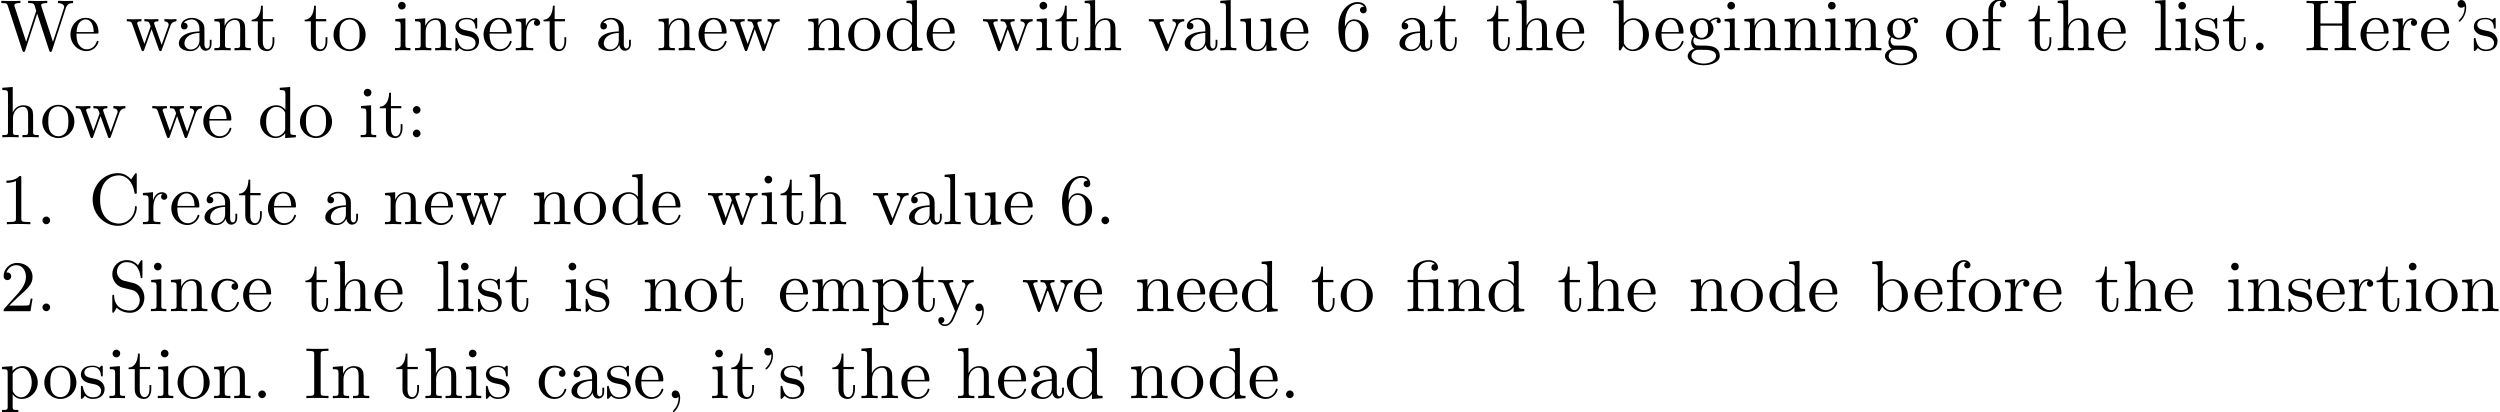 <?xml version='1.0' encoding='UTF-8'?>
<!-- This file was generated by dvisvgm 3.1.1 -->
<svg version='1.1' xmlns='http://www.w3.org/2000/svg' xmlns:xlink='http://www.w3.org/1999/xlink' width='343.711pt' height='56.676pt' viewBox='0 -66.694 343.711 56.676'>
<defs>
<path id='g0-12' d='M3.288-3.985C3.746-3.985 3.816-3.856 3.816-3.447V-.757C3.816-.309 3.706-.309 3.039-.309V0C3.367-.01 3.895-.03 4.144-.03S4.882-.01 5.25 0V-.309C4.583-.309 4.473-.309 4.473-.757V-4.413L3.218-4.324C3.059-4.314 3.049-4.304 3.039-4.304C3.019-4.294 2.999-4.294 2.859-4.294H1.684V-5.42C1.684-6.406 2.54-6.804 3.158-6.804C3.457-6.804 3.816-6.705 4.015-6.476C3.606-6.456 3.547-6.177 3.547-6.017C3.547-5.689 3.806-5.559 3.995-5.559C4.224-5.559 4.453-5.719 4.453-6.017C4.453-6.605 3.905-7.024 3.168-7.024C2.242-7.024 1.056-6.516 1.056-5.43V-4.294H.269V-3.985H1.056V-.757C1.056-.309 .946-.309 .279-.309V0C.608-.01 1.136-.03 1.385-.03S2.122-.01 2.491 0V-.309C1.823-.309 1.714-.309 1.714-.757V-3.985H3.288Z'/>
<path id='g0-39' d='M2.052-5.868C2.052-6.466 1.813-6.914 1.385-6.914C1.036-6.914 .857-6.645 .857-6.386S1.026-5.858 1.385-5.858C1.584-5.858 1.724-5.958 1.783-6.017C1.793-6.037 1.803-6.047 1.813-6.047C1.833-6.047 1.833-5.908 1.833-5.868C1.833-5.549 1.763-4.832 1.136-4.214C1.016-4.095 1.016-4.075 1.016-4.045C1.016-3.975 1.066-3.935 1.116-3.935C1.225-3.935 2.052-4.692 2.052-5.868Z'/>
<path id='g0-44' d='M2.022-.01C2.022-.648 1.783-1.056 1.385-1.056C1.036-1.056 .857-.787 .857-.528S1.026 0 1.385 0C1.544 0 1.664-.06 1.763-.139L1.783-.159C1.793-.159 1.803-.149 1.803-.01C1.803 .628 1.524 1.235 1.086 1.704C1.026 1.763 1.016 1.773 1.016 1.813C1.016 1.883 1.066 1.923 1.116 1.923C1.235 1.923 2.022 1.136 2.022-.01Z'/>
<path id='g0-46' d='M1.913-.528C1.913-.817 1.674-1.056 1.385-1.056S.857-.817 .857-.528S1.096 0 1.385 0S1.913-.239 1.913-.528Z'/>
<path id='g0-49' d='M2.929-6.376C2.929-6.615 2.929-6.635 2.7-6.635C2.082-5.998 1.205-5.998 .887-5.998V-5.689C1.086-5.689 1.674-5.689 2.192-5.948V-.787C2.192-.428 2.162-.309 1.265-.309H.946V0C1.295-.03 2.162-.03 2.56-.03S3.826-.03 4.174 0V-.309H3.856C2.959-.309 2.929-.418 2.929-.787V-6.376Z'/>
<path id='g0-50' d='M1.265-.767L2.321-1.793C3.875-3.168 4.473-3.706 4.473-4.702C4.473-5.838 3.577-6.635 2.361-6.635C1.235-6.635 .498-5.719 .498-4.832C.498-4.274 .996-4.274 1.026-4.274C1.196-4.274 1.544-4.394 1.544-4.802C1.544-5.061 1.365-5.32 1.016-5.32C.936-5.32 .917-5.32 .887-5.31C1.116-5.958 1.654-6.326 2.232-6.326C3.138-6.326 3.567-5.519 3.567-4.702C3.567-3.905 3.068-3.118 2.521-2.501L.608-.369C.498-.259 .498-.239 .498 0H4.194L4.473-1.733H4.224C4.174-1.435 4.105-.996 4.005-.847C3.935-.767 3.278-.767 3.059-.767H1.265Z'/>
<path id='g0-54' d='M1.315-3.268V-3.507C1.315-6.027 2.55-6.386 3.059-6.386C3.298-6.386 3.716-6.326 3.935-5.988C3.786-5.988 3.387-5.988 3.387-5.539C3.387-5.23 3.626-5.081 3.846-5.081C4.005-5.081 4.304-5.171 4.304-5.559C4.304-6.157 3.866-6.635 3.039-6.635C1.763-6.635 .418-5.35 .418-3.148C.418-.488 1.574 .219 2.501 .219C3.606 .219 4.553-.717 4.553-2.032C4.553-3.298 3.666-4.254 2.56-4.254C1.883-4.254 1.514-3.746 1.315-3.268ZM2.501-.06C1.873-.06 1.574-.658 1.514-.807C1.335-1.275 1.335-2.072 1.335-2.252C1.335-3.029 1.654-4.025 2.55-4.025C2.71-4.025 3.168-4.025 3.477-3.407C3.656-3.039 3.656-2.531 3.656-2.042C3.656-1.564 3.656-1.066 3.487-.707C3.188-.11 2.73-.06 2.501-.06Z'/>
<path id='g0-58' d='M1.913-3.766C1.913-4.055 1.674-4.294 1.385-4.294S.857-4.055 .857-3.766S1.096-3.238 1.385-3.238S1.913-3.477 1.913-3.766ZM1.913-.528C1.913-.817 1.674-1.056 1.385-1.056S.857-.817 .857-.528S1.096 0 1.385 0S1.913-.239 1.913-.528Z'/>
<path id='g0-67' d='M.558-3.407C.558-1.345 2.172 .219 4.025 .219C5.649 .219 6.625-1.166 6.625-2.321C6.625-2.421 6.625-2.491 6.496-2.491C6.386-2.491 6.386-2.431 6.376-2.331C6.296-.907 5.23-.09 4.144-.09C3.537-.09 1.584-.428 1.584-3.397C1.584-6.376 3.527-6.715 4.134-6.715C5.22-6.715 6.107-5.808 6.306-4.354C6.326-4.214 6.326-4.184 6.466-4.184C6.625-4.184 6.625-4.214 6.625-4.423V-6.785C6.625-6.954 6.625-7.024 6.516-7.024C6.476-7.024 6.436-7.024 6.356-6.904L5.858-6.167C5.489-6.526 4.981-7.024 4.025-7.024C2.162-7.024 .558-5.44 .558-3.407Z'/>
<path id='g0-72' d='M6.107-6.027C6.107-6.386 6.127-6.496 6.894-6.496H7.133V-6.804C6.785-6.775 6.047-6.775 5.669-6.775S4.543-6.775 4.194-6.804V-6.496H4.433C5.2-6.496 5.22-6.386 5.22-6.027V-3.696H2.242V-6.027C2.242-6.386 2.262-6.496 3.029-6.496H3.268V-6.804C2.919-6.775 2.182-6.775 1.803-6.775S.677-6.775 .329-6.804V-6.496H.568C1.335-6.496 1.355-6.386 1.355-6.027V-.777C1.355-.418 1.335-.309 .568-.309H.329V0C.677-.03 1.415-.03 1.793-.03S2.919-.03 3.268 0V-.309H3.029C2.262-.309 2.242-.418 2.242-.777V-3.387H5.22V-.777C5.22-.418 5.2-.309 4.433-.309H4.194V0C4.543-.03 5.28-.03 5.659-.03S6.785-.03 7.133 0V-.309H6.894C6.127-.309 6.107-.418 6.107-.777V-6.027Z'/>
<path id='g0-73' d='M2.242-6.027C2.242-6.386 2.271-6.496 3.059-6.496H3.318V-6.804C2.969-6.775 2.182-6.775 1.803-6.775C1.415-6.775 .628-6.775 .279-6.804V-6.496H.538C1.325-6.496 1.355-6.386 1.355-6.027V-.777C1.355-.418 1.325-.309 .538-.309H.279V0C.628-.03 1.415-.03 1.793-.03C2.182-.03 2.969-.03 3.318 0V-.309H3.059C2.271-.309 2.242-.418 2.242-.777V-6.027Z'/>
<path id='g0-83' d='M3.477-3.866L2.202-4.174C1.584-4.324 1.196-4.862 1.196-5.44C1.196-6.137 1.733-6.745 2.511-6.745C4.174-6.745 4.394-5.111 4.453-4.663C4.463-4.603 4.463-4.543 4.573-4.543C4.702-4.543 4.702-4.593 4.702-4.782V-6.785C4.702-6.954 4.702-7.024 4.593-7.024C4.523-7.024 4.513-7.014 4.443-6.894L4.095-6.326C3.796-6.615 3.387-7.024 2.501-7.024C1.395-7.024 .558-6.147 .558-5.091C.558-4.264 1.086-3.537 1.863-3.268C1.973-3.228 2.481-3.108 3.178-2.939C3.447-2.869 3.746-2.8 4.025-2.431C4.234-2.172 4.334-1.843 4.334-1.514C4.334-.807 3.836-.09 2.999-.09C2.71-.09 1.953-.139 1.425-.628C.847-1.166 .817-1.803 .807-2.162C.797-2.262 .717-2.262 .687-2.262C.558-2.262 .558-2.192 .558-2.012V-.02C.558 .149 .558 .219 .667 .219C.737 .219 .747 .199 .817 .09C.817 .08 .847 .05 1.176-.478C1.484-.139 2.122 .219 3.009 .219C4.174 .219 4.971-.757 4.971-1.853C4.971-2.849 4.314-3.666 3.477-3.866Z'/>
<path id='g0-87' d='M9.056-5.828C9.235-6.396 9.664-6.496 10.052-6.496V-6.804C9.753-6.785 9.445-6.775 9.146-6.775C8.857-6.775 8.219-6.795 7.96-6.804V-6.496C8.628-6.486 8.827-6.157 8.827-5.968C8.827-5.908 8.797-5.828 8.777-5.768L7.283-1.166L5.689-6.047C5.679-6.087 5.659-6.147 5.659-6.197C5.659-6.496 6.237-6.496 6.496-6.496V-6.804C6.137-6.775 5.46-6.775 5.081-6.775S4.274-6.795 3.866-6.804V-6.496C4.433-6.496 4.643-6.496 4.762-6.137L4.981-5.44L3.597-1.166L1.993-6.067C1.983-6.097 1.973-6.167 1.973-6.197C1.973-6.496 2.55-6.496 2.809-6.496V-6.804C2.451-6.775 1.773-6.775 1.395-6.775S.588-6.795 .179-6.804V-6.496C.927-6.496 .966-6.446 1.086-6.077L3.078 .03C3.108 .12 3.138 .219 3.268 .219C3.407 .219 3.427 .149 3.467 .02L5.111-5.041L6.765 .03C6.795 .12 6.824 .219 6.954 .219C7.093 .219 7.113 .149 7.153 .02L9.056-5.828Z'/>
<path id='g0-97' d='M3.318-.757C3.357-.359 3.626 .06 4.095 .06C4.304 .06 4.912-.08 4.912-.887V-1.445H4.663V-.887C4.663-.309 4.413-.249 4.304-.249C3.975-.249 3.935-.697 3.935-.747V-2.74C3.935-3.158 3.935-3.547 3.577-3.915C3.188-4.304 2.69-4.463 2.212-4.463C1.395-4.463 .707-3.995 .707-3.337C.707-3.039 .907-2.869 1.166-2.869C1.445-2.869 1.624-3.068 1.624-3.328C1.624-3.447 1.574-3.776 1.116-3.786C1.385-4.134 1.873-4.244 2.192-4.244C2.68-4.244 3.248-3.856 3.248-2.969V-2.6C2.74-2.57 2.042-2.54 1.415-2.242C.667-1.903 .418-1.385 .418-.946C.418-.139 1.385 .11 2.012 .11C2.67 .11 3.128-.289 3.318-.757ZM3.248-2.391V-1.395C3.248-.448 2.531-.11 2.082-.11C1.594-.11 1.186-.458 1.186-.956C1.186-1.504 1.604-2.331 3.248-2.391Z'/>
<path id='g0-98' d='M1.714-3.756V-6.914L.279-6.804V-6.496C.976-6.496 1.056-6.426 1.056-5.938V0H1.305C1.315-.01 1.395-.149 1.664-.618C1.813-.389 2.232 .11 2.969 .11C4.154 .11 5.191-.867 5.191-2.152C5.191-3.417 4.214-4.403 3.078-4.403C2.301-4.403 1.873-3.935 1.714-3.756ZM1.743-1.136V-3.188C1.743-3.377 1.743-3.387 1.853-3.547C2.242-4.105 2.79-4.184 3.029-4.184C3.477-4.184 3.836-3.925 4.075-3.547C4.334-3.138 4.364-2.57 4.364-2.162C4.364-1.793 4.344-1.196 4.055-.747C3.846-.438 3.467-.11 2.929-.11C2.481-.11 2.122-.349 1.883-.717C1.743-.927 1.743-.956 1.743-1.136Z'/>
<path id='g0-99' d='M1.166-2.172C1.166-3.796 1.983-4.214 2.511-4.214C2.6-4.214 3.228-4.204 3.577-3.846C3.168-3.816 3.108-3.517 3.108-3.387C3.108-3.128 3.288-2.929 3.567-2.929C3.826-2.929 4.025-3.098 4.025-3.397C4.025-4.075 3.268-4.463 2.501-4.463C1.255-4.463 .339-3.387 .339-2.152C.339-.877 1.325 .11 2.481 .11C3.816 .11 4.134-1.086 4.134-1.186S4.035-1.285 4.005-1.285C3.915-1.285 3.895-1.245 3.875-1.186C3.587-.259 2.939-.139 2.57-.139C2.042-.139 1.166-.568 1.166-2.172Z'/>
<path id='g0-100' d='M3.786-.548V.11L5.25 0V-.309C4.553-.309 4.473-.379 4.473-.867V-6.914L3.039-6.804V-6.496C3.736-6.496 3.816-6.426 3.816-5.938V-3.786C3.527-4.144 3.098-4.403 2.56-4.403C1.385-4.403 .339-3.427 .339-2.142C.339-.877 1.315 .11 2.451 .11C3.088 .11 3.537-.229 3.786-.548ZM3.786-3.218V-1.176C3.786-.996 3.786-.976 3.676-.807C3.377-.329 2.929-.11 2.501-.11C2.052-.11 1.694-.369 1.455-.747C1.196-1.156 1.166-1.724 1.166-2.132C1.166-2.501 1.186-3.098 1.474-3.547C1.684-3.856 2.062-4.184 2.6-4.184C2.949-4.184 3.367-4.035 3.676-3.587C3.786-3.417 3.786-3.397 3.786-3.218Z'/>
<path id='g0-101' d='M1.116-2.511C1.176-3.995 2.012-4.244 2.351-4.244C3.377-4.244 3.477-2.899 3.477-2.511H1.116ZM1.106-2.301H3.885C4.105-2.301 4.134-2.301 4.134-2.511C4.134-3.497 3.597-4.463 2.351-4.463C1.196-4.463 .279-3.437 .279-2.192C.279-.857 1.325 .11 2.471 .11C3.686 .11 4.134-.996 4.134-1.186C4.134-1.285 4.055-1.305 4.005-1.305C3.915-1.305 3.895-1.245 3.875-1.166C3.527-.139 2.63-.139 2.531-.139C2.032-.139 1.634-.438 1.405-.807C1.106-1.285 1.106-1.943 1.106-2.301Z'/>
<path id='g0-102' d='M1.743-4.294V-5.45C1.743-6.326 2.222-6.804 2.66-6.804C2.69-6.804 2.839-6.804 2.989-6.735C2.869-6.695 2.69-6.565 2.69-6.316C2.69-6.087 2.849-5.888 3.118-5.888C3.407-5.888 3.557-6.087 3.557-6.326C3.557-6.695 3.188-7.024 2.66-7.024C1.963-7.024 1.116-6.496 1.116-5.44V-4.294H.329V-3.985H1.116V-.757C1.116-.309 1.006-.309 .339-.309V0C.727-.01 1.196-.03 1.474-.03C1.873-.03 2.341-.03 2.74 0V-.309H2.531C1.793-.309 1.773-.418 1.773-.777V-3.985H2.909V-4.294H1.743Z'/>
<path id='g0-103' d='M2.212-1.714C1.345-1.714 1.345-2.71 1.345-2.939C1.345-3.208 1.355-3.527 1.504-3.776C1.584-3.895 1.813-4.174 2.212-4.174C3.078-4.174 3.078-3.178 3.078-2.949C3.078-2.68 3.068-2.361 2.919-2.112C2.839-1.993 2.61-1.714 2.212-1.714ZM1.056-1.325C1.056-1.365 1.056-1.594 1.225-1.793C1.614-1.514 2.022-1.484 2.212-1.484C3.138-1.484 3.826-2.172 3.826-2.939C3.826-3.308 3.666-3.676 3.417-3.905C3.776-4.244 4.134-4.294 4.314-4.294C4.334-4.294 4.384-4.294 4.413-4.284C4.304-4.244 4.254-4.134 4.254-4.015C4.254-3.846 4.384-3.726 4.543-3.726C4.643-3.726 4.832-3.796 4.832-4.025C4.832-4.194 4.712-4.513 4.324-4.513C4.125-4.513 3.686-4.453 3.268-4.045C2.849-4.374 2.431-4.403 2.212-4.403C1.285-4.403 .598-3.716 .598-2.949C.598-2.511 .817-2.132 1.066-1.923C.936-1.773 .757-1.445 .757-1.096C.757-.787 .887-.408 1.196-.209C.598-.04 .279 .389 .279 .787C.279 1.504 1.265 2.052 2.481 2.052C3.656 2.052 4.692 1.544 4.692 .767C4.692 .418 4.553-.09 4.045-.369C3.517-.648 2.939-.648 2.331-.648C2.082-.648 1.654-.648 1.584-.658C1.265-.697 1.056-1.006 1.056-1.325ZM2.491 1.823C1.484 1.823 .797 1.315 .797 .787C.797 .329 1.176-.04 1.614-.07H2.202C3.059-.07 4.174-.07 4.174 .787C4.174 1.325 3.467 1.823 2.491 1.823Z'/>
<path id='g0-104' d='M1.096-.757C1.096-.309 .986-.309 .319-.309V0C.667-.01 1.176-.03 1.445-.03C1.704-.03 2.222-.01 2.56 0V-.309C1.893-.309 1.783-.309 1.783-.757V-2.59C1.783-3.626 2.491-4.184 3.128-4.184C3.756-4.184 3.866-3.646 3.866-3.078V-.757C3.866-.309 3.756-.309 3.088-.309V0C3.437-.01 3.945-.03 4.214-.03C4.473-.03 4.991-.01 5.33 0V-.309C4.812-.309 4.563-.309 4.553-.608V-2.511C4.553-3.367 4.553-3.676 4.244-4.035C4.105-4.204 3.776-4.403 3.198-4.403C2.361-4.403 1.923-3.806 1.753-3.427V-6.914L.319-6.804V-6.496C1.016-6.496 1.096-6.426 1.096-5.938V-.757Z'/>
<path id='g0-105' d='M1.763-4.403L.369-4.294V-3.985C1.016-3.985 1.106-3.925 1.106-3.437V-.757C1.106-.309 .996-.309 .329-.309V0C.648-.01 1.186-.03 1.425-.03C1.773-.03 2.122-.01 2.461 0V-.309C1.803-.309 1.763-.359 1.763-.747V-4.403ZM1.803-6.137C1.803-6.456 1.554-6.665 1.275-6.665C.966-6.665 .747-6.396 .747-6.137C.747-5.868 .966-5.609 1.275-5.609C1.554-5.609 1.803-5.818 1.803-6.137Z'/>
<path id='g0-108' d='M1.763-6.914L.329-6.804V-6.496C1.026-6.496 1.106-6.426 1.106-5.938V-.757C1.106-.309 .996-.309 .329-.309V0C.658-.01 1.186-.03 1.435-.03S2.172-.01 2.54 0V-.309C1.873-.309 1.763-.309 1.763-.757V-6.914Z'/>
<path id='g0-109' d='M1.096-3.427V-.757C1.096-.309 .986-.309 .319-.309V0C.667-.01 1.176-.03 1.445-.03C1.704-.03 2.222-.01 2.56 0V-.309C1.893-.309 1.783-.309 1.783-.757V-2.59C1.783-3.626 2.491-4.184 3.128-4.184C3.756-4.184 3.866-3.646 3.866-3.078V-.757C3.866-.309 3.756-.309 3.088-.309V0C3.437-.01 3.945-.03 4.214-.03C4.473-.03 4.991-.01 5.33 0V-.309C4.663-.309 4.553-.309 4.553-.757V-2.59C4.553-3.626 5.26-4.184 5.898-4.184C6.526-4.184 6.635-3.646 6.635-3.078V-.757C6.635-.309 6.526-.309 5.858-.309V0C6.207-.01 6.715-.03 6.984-.03C7.243-.03 7.761-.01 8.1 0V-.309C7.582-.309 7.333-.309 7.323-.608V-2.511C7.323-3.367 7.323-3.676 7.014-4.035C6.874-4.204 6.545-4.403 5.968-4.403C5.131-4.403 4.692-3.806 4.523-3.427C4.384-4.294 3.646-4.403 3.198-4.403C2.471-4.403 2.002-3.975 1.724-3.357V-4.403L.319-4.294V-3.985C1.016-3.985 1.096-3.915 1.096-3.427Z'/>
<path id='g0-110' d='M1.096-3.427V-.757C1.096-.309 .986-.309 .319-.309V0C.667-.01 1.176-.03 1.445-.03C1.704-.03 2.222-.01 2.56 0V-.309C1.893-.309 1.783-.309 1.783-.757V-2.59C1.783-3.626 2.491-4.184 3.128-4.184C3.756-4.184 3.866-3.646 3.866-3.078V-.757C3.866-.309 3.756-.309 3.088-.309V0C3.437-.01 3.945-.03 4.214-.03C4.473-.03 4.991-.01 5.33 0V-.309C4.812-.309 4.563-.309 4.553-.608V-2.511C4.553-3.367 4.553-3.676 4.244-4.035C4.105-4.204 3.776-4.403 3.198-4.403C2.471-4.403 2.002-3.975 1.724-3.357V-4.403L.319-4.294V-3.985C1.016-3.985 1.096-3.915 1.096-3.427Z'/>
<path id='g0-111' d='M4.692-2.132C4.692-3.407 3.696-4.463 2.491-4.463C1.245-4.463 .279-3.377 .279-2.132C.279-.847 1.315 .11 2.481 .11C3.686 .11 4.692-.867 4.692-2.132ZM2.491-.139C2.062-.139 1.624-.349 1.355-.807C1.106-1.245 1.106-1.853 1.106-2.212C1.106-2.6 1.106-3.138 1.345-3.577C1.614-4.035 2.082-4.244 2.481-4.244C2.919-4.244 3.347-4.025 3.606-3.597S3.866-2.59 3.866-2.212C3.866-1.853 3.866-1.315 3.646-.877C3.427-.428 2.989-.139 2.491-.139Z'/>
<path id='g0-112' d='M1.714-3.746V-4.403L.279-4.294V-3.985C.986-3.985 1.056-3.925 1.056-3.487V1.176C1.056 1.624 .946 1.624 .279 1.624V1.933C.618 1.923 1.136 1.903 1.395 1.903C1.664 1.903 2.172 1.923 2.521 1.933V1.624C1.853 1.624 1.743 1.624 1.743 1.176V-.498V-.588C1.793-.428 2.212 .11 2.969 .11C4.154 .11 5.191-.867 5.191-2.152C5.191-3.417 4.224-4.403 3.108-4.403C2.331-4.403 1.913-3.965 1.714-3.746ZM1.743-1.136V-3.357C2.032-3.866 2.521-4.154 3.029-4.154C3.756-4.154 4.364-3.278 4.364-2.152C4.364-.946 3.666-.11 2.929-.11C2.531-.11 2.152-.309 1.883-.717C1.743-.927 1.743-.936 1.743-1.136Z'/>
<path id='g0-114' d='M1.664-3.308V-4.403L.279-4.294V-3.985C.976-3.985 1.056-3.915 1.056-3.427V-.757C1.056-.309 .946-.309 .279-.309V0C.667-.01 1.136-.03 1.415-.03C1.813-.03 2.281-.03 2.68 0V-.309H2.471C1.733-.309 1.714-.418 1.714-.777V-2.311C1.714-3.298 2.132-4.184 2.889-4.184C2.959-4.184 2.979-4.184 2.999-4.174C2.969-4.164 2.77-4.045 2.77-3.786C2.77-3.507 2.979-3.357 3.198-3.357C3.377-3.357 3.626-3.477 3.626-3.796S3.318-4.403 2.889-4.403C2.162-4.403 1.803-3.736 1.664-3.308Z'/>
<path id='g0-115' d='M2.072-1.933C2.291-1.893 3.108-1.733 3.108-1.016C3.108-.508 2.76-.11 1.983-.11C1.146-.11 .787-.677 .598-1.524C.568-1.654 .558-1.694 .458-1.694C.329-1.694 .329-1.624 .329-1.445V-.13C.329 .04 .329 .11 .438 .11C.488 .11 .498 .1 .687-.09C.707-.11 .707-.13 .887-.319C1.325 .1 1.773 .11 1.983 .11C3.128 .11 3.587-.558 3.587-1.275C3.587-1.803 3.288-2.102 3.168-2.222C2.839-2.54 2.451-2.62 2.032-2.7C1.474-2.809 .807-2.939 .807-3.517C.807-3.866 1.066-4.274 1.923-4.274C3.019-4.274 3.068-3.377 3.088-3.068C3.098-2.979 3.188-2.979 3.208-2.979C3.337-2.979 3.337-3.029 3.337-3.218V-4.224C3.337-4.394 3.337-4.463 3.228-4.463C3.178-4.463 3.158-4.463 3.029-4.344C2.999-4.304 2.899-4.214 2.859-4.184C2.481-4.463 2.072-4.463 1.923-4.463C.707-4.463 .329-3.796 .329-3.238C.329-2.889 .488-2.61 .757-2.391C1.076-2.132 1.355-2.072 2.072-1.933Z'/>
<path id='g0-116' d='M1.724-3.985H3.148V-4.294H1.724V-6.127H1.474C1.465-5.31 1.166-4.244 .189-4.204V-3.985H1.036V-1.235C1.036-.01 1.963 .11 2.321 .11C3.029 .11 3.308-.598 3.308-1.235V-1.803H3.059V-1.255C3.059-.518 2.76-.139 2.391-.139C1.724-.139 1.724-1.046 1.724-1.215V-3.985Z'/>
<path id='g0-117' d='M3.895-.787V.11L5.33 0V-.309C4.633-.309 4.553-.379 4.553-.867V-4.403L3.088-4.294V-3.985C3.786-3.985 3.866-3.915 3.866-3.427V-1.654C3.866-.787 3.387-.11 2.66-.11C1.823-.11 1.783-.578 1.783-1.096V-4.403L.319-4.294V-3.985C1.096-3.985 1.096-3.955 1.096-3.068V-1.574C1.096-.797 1.096 .11 2.61 .11C3.168 .11 3.606-.169 3.895-.787Z'/>
<path id='g0-118' d='M4.144-3.318C4.234-3.547 4.403-3.975 5.061-3.985V-4.294C4.832-4.274 4.543-4.264 4.314-4.264C4.075-4.264 3.616-4.284 3.447-4.294V-3.985C3.816-3.975 3.925-3.746 3.925-3.557C3.925-3.467 3.905-3.427 3.866-3.318L2.849-.777L1.733-3.557C1.674-3.686 1.674-3.706 1.674-3.726C1.674-3.985 2.062-3.985 2.242-3.985V-4.294C1.943-4.284 1.385-4.264 1.156-4.264C.887-4.264 .488-4.274 .189-4.294V-3.985C.817-3.985 .857-3.925 .986-3.616L2.421-.08C2.481 .06 2.501 .11 2.63 .11S2.8 .02 2.839-.08L4.144-3.318Z'/>
<path id='g0-119' d='M6.167-3.347C6.346-3.846 6.655-3.975 7.004-3.985V-4.294C6.785-4.274 6.496-4.264 6.276-4.264C5.988-4.264 5.539-4.284 5.35-4.294V-3.985C5.709-3.975 5.928-3.796 5.928-3.507C5.928-3.447 5.928-3.427 5.878-3.298L4.971-.747L3.985-3.527C3.945-3.646 3.935-3.666 3.935-3.716C3.935-3.985 4.324-3.985 4.523-3.985V-4.294C4.234-4.284 3.726-4.264 3.487-4.264C3.188-4.264 2.899-4.274 2.6-4.294V-3.985C2.969-3.985 3.128-3.965 3.228-3.836C3.278-3.776 3.387-3.477 3.457-3.288L2.6-.877L1.654-3.537C1.604-3.656 1.604-3.676 1.604-3.716C1.604-3.985 1.993-3.985 2.192-3.985V-4.294C1.893-4.284 1.335-4.264 1.106-4.264C1.066-4.264 .538-4.274 .179-4.294V-3.985C.677-3.985 .797-3.955 .917-3.636L2.172-.11C2.222 .03 2.252 .11 2.381 .11S2.531 .05 2.58-.09L3.587-2.909L4.603-.08C4.643 .03 4.672 .11 4.802 .11S4.961 .02 5.001-.08L6.167-3.347Z'/>
<path id='g0-121' d='M4.134-3.347C4.394-3.975 4.902-3.985 5.061-3.985V-4.294C4.832-4.274 4.543-4.264 4.314-4.264C4.134-4.264 3.666-4.284 3.447-4.294V-3.985C3.756-3.975 3.915-3.806 3.915-3.557C3.915-3.457 3.905-3.437 3.856-3.318L2.849-.867L1.743-3.547C1.704-3.646 1.684-3.686 1.684-3.726C1.684-3.985 2.052-3.985 2.242-3.985V-4.294C1.983-4.284 1.325-4.264 1.156-4.264C.887-4.264 .488-4.274 .189-4.294V-3.985C.667-3.985 .857-3.985 .996-3.636L2.491 0C2.441 .13 2.301 .458 2.242 .588C2.022 1.136 1.743 1.823 1.106 1.823C1.056 1.823 .827 1.823 .638 1.644C.946 1.604 1.026 1.385 1.026 1.225C1.026 .966 .837 .807 .608 .807C.408 .807 .189 .936 .189 1.235C.189 1.684 .608 2.042 1.106 2.042C1.733 2.042 2.142 1.474 2.381 .907L4.134-3.347Z'/>
</defs>
<g id='page1'>
<use x='0' y='-59.776' xlink:href='#g0-87'/>
<use x='9.409' y='-59.776' xlink:href='#g0-101'/>
<use x='17.253' y='-59.776' xlink:href='#g0-119'/>
<use x='24.172' y='-59.776' xlink:href='#g0-97'/>
<use x='29.153' y='-59.776' xlink:href='#g0-110'/>
<use x='34.411' y='-59.776' xlink:href='#g0-116'/>
<use x='41.702' y='-59.776' xlink:href='#g0-116'/>
<use x='45.576' y='-59.776' xlink:href='#g0-111'/>
<use x='53.974' y='-59.776' xlink:href='#g0-105'/>
<use x='56.741' y='-59.776' xlink:href='#g0-110'/>
<use x='62.276' y='-59.776' xlink:href='#g0-115'/>
<use x='66.205' y='-59.776' xlink:href='#g0-101'/>
<use x='70.633' y='-59.776' xlink:href='#g0-114'/>
<use x='74.535' y='-59.776' xlink:href='#g0-116'/>
<use x='81.826' y='-59.776' xlink:href='#g0-97'/>
<use x='90.223' y='-59.776' xlink:href='#g0-110'/>
<use x='95.758' y='-59.776' xlink:href='#g0-101'/>
<use x='100.186' y='-59.776' xlink:href='#g0-119'/>
<use x='110.798' y='-59.776' xlink:href='#g0-110'/>
<use x='116.332' y='-59.776' xlink:href='#g0-111'/>
<use x='121.59' y='-59.776' xlink:href='#g0-100'/>
<use x='127.125' y='-59.776' xlink:href='#g0-101'/>
<use x='134.969' y='-59.776' xlink:href='#g0-119'/>
<use x='142.165' y='-59.776' xlink:href='#g0-105'/>
<use x='144.932' y='-59.776' xlink:href='#g0-116'/>
<use x='148.806' y='-59.776' xlink:href='#g0-104'/>
<use x='157.757' y='-59.776' xlink:href='#g0-118'/>
<use x='162.462' y='-59.776' xlink:href='#g0-97'/>
<use x='167.443' y='-59.776' xlink:href='#g0-108'/>
<use x='170.211' y='-59.776' xlink:href='#g0-117'/>
<use x='175.745' y='-59.776' xlink:href='#g0-101'/>
<use x='183.589' y='-59.776' xlink:href='#g0-54'/>
<use x='191.987' y='-59.776' xlink:href='#g0-97'/>
<use x='196.968' y='-59.776' xlink:href='#g0-116'/>
<use x='204.259' y='-59.776' xlink:href='#g0-116'/>
<use x='208.133' y='-59.776' xlink:href='#g0-104'/>
<use x='213.668' y='-59.776' xlink:href='#g0-101'/>
<use x='221.512' y='-59.776' xlink:href='#g0-98'/>
<use x='227.324' y='-59.776' xlink:href='#g0-101'/>
<use x='231.751' y='-59.776' xlink:href='#g0-103'/>
<use x='236.733' y='-59.776' xlink:href='#g0-105'/>
<use x='239.5' y='-59.776' xlink:href='#g0-110'/>
<use x='245.035' y='-59.776' xlink:href='#g0-110'/>
<use x='250.57' y='-59.776' xlink:href='#g0-105'/>
<use x='253.337' y='-59.776' xlink:href='#g0-110'/>
<use x='258.872' y='-59.776' xlink:href='#g0-103'/>
<use x='267.27' y='-59.776' xlink:href='#g0-111'/>
<use x='272.251' y='-59.776' xlink:href='#g0-102'/>
<use x='278.711' y='-59.776' xlink:href='#g0-116'/>
<use x='282.586' y='-59.776' xlink:href='#g0-104'/>
<use x='288.12' y='-59.776' xlink:href='#g0-101'/>
<use x='295.964' y='-59.776' xlink:href='#g0-108'/>
<use x='298.732' y='-59.776' xlink:href='#g0-105'/>
<use x='301.499' y='-59.776' xlink:href='#g0-115'/>
<use x='305.429' y='-59.776' xlink:href='#g0-116'/>
<use x='309.303' y='-59.776' xlink:href='#g0-46'/>
<use x='316.784' y='-59.776' xlink:href='#g0-72'/>
<use x='324.256' y='-59.776' xlink:href='#g0-101'/>
<use x='328.684' y='-59.776' xlink:href='#g0-114'/>
<use x='332.586' y='-59.776' xlink:href='#g0-101'/>
<use x='337.014' y='-59.776' xlink:href='#g0-39'/>
<use x='339.782' y='-59.776' xlink:href='#g0-115'/>
<use x='0' y='-47.821' xlink:href='#g0-104'/>
<use x='5.535' y='-47.821' xlink:href='#g0-111'/>
<use x='10.239' y='-47.821' xlink:href='#g0-119'/>
<use x='20.756' y='-47.821' xlink:href='#g0-119'/>
<use x='27.674' y='-47.821' xlink:href='#g0-101'/>
<use x='35.423' y='-47.821' xlink:href='#g0-100'/>
<use x='40.958' y='-47.821' xlink:href='#g0-111'/>
<use x='49.26' y='-47.821' xlink:href='#g0-105'/>
<use x='52.027' y='-47.821' xlink:href='#g0-116'/>
<use x='55.902' y='-47.821' xlink:href='#g0-58'/>
<use x='0' y='-35.866' xlink:href='#g0-49'/>
<use x='4.981' y='-35.866' xlink:href='#g0-46'/>
<use x='12.177' y='-35.866' xlink:href='#g0-67'/>
<use x='19.372' y='-35.866' xlink:href='#g0-114'/>
<use x='23.274' y='-35.866' xlink:href='#g0-101'/>
<use x='27.702' y='-35.866' xlink:href='#g0-97'/>
<use x='32.683' y='-35.866' xlink:href='#g0-116'/>
<use x='36.557' y='-35.866' xlink:href='#g0-101'/>
<use x='44.306' y='-35.866' xlink:href='#g0-97'/>
<use x='52.608' y='-35.866' xlink:href='#g0-110'/>
<use x='58.143' y='-35.866' xlink:href='#g0-101'/>
<use x='62.571' y='-35.866' xlink:href='#g0-119'/>
<use x='73.087' y='-35.866' xlink:href='#g0-110'/>
<use x='78.622' y='-35.866' xlink:href='#g0-111'/>
<use x='83.88' y='-35.866' xlink:href='#g0-100'/>
<use x='89.415' y='-35.866' xlink:href='#g0-101'/>
<use x='97.164' y='-35.866' xlink:href='#g0-119'/>
<use x='104.359' y='-35.866' xlink:href='#g0-105'/>
<use x='107.126' y='-35.866' xlink:href='#g0-116'/>
<use x='111.001' y='-35.866' xlink:href='#g0-104'/>
<use x='119.856' y='-35.866' xlink:href='#g0-118'/>
<use x='124.561' y='-35.866' xlink:href='#g0-97'/>
<use x='129.542' y='-35.866' xlink:href='#g0-108'/>
<use x='132.31' y='-35.866' xlink:href='#g0-117'/>
<use x='137.845' y='-35.866' xlink:href='#g0-101'/>
<use x='145.593' y='-35.866' xlink:href='#g0-54'/>
<use x='150.575' y='-35.866' xlink:href='#g0-46'/>
<use x='0' y='-23.91' xlink:href='#g0-50'/>
<use x='4.981' y='-23.91' xlink:href='#g0-46'/>
<use x='14.881' y='-23.91' xlink:href='#g0-83'/>
<use x='20.416' y='-23.91' xlink:href='#g0-105'/>
<use x='23.184' y='-23.91' xlink:href='#g0-110'/>
<use x='28.718' y='-23.91' xlink:href='#g0-99'/>
<use x='33.146' y='-23.91' xlink:href='#g0-101'/>
<use x='41.797' y='-23.91' xlink:href='#g0-116'/>
<use x='45.671' y='-23.91' xlink:href='#g0-104'/>
<use x='51.206' y='-23.91' xlink:href='#g0-101'/>
<use x='59.856' y='-23.91' xlink:href='#g0-108'/>
<use x='62.623' y='-23.91' xlink:href='#g0-105'/>
<use x='65.391' y='-23.91' xlink:href='#g0-115'/>
<use x='69.321' y='-23.91' xlink:href='#g0-116'/>
<use x='77.417' y='-23.91' xlink:href='#g0-105'/>
<use x='80.185' y='-23.91' xlink:href='#g0-115'/>
<use x='88.337' y='-23.91' xlink:href='#g0-110'/>
<use x='93.872' y='-23.91' xlink:href='#g0-111'/>
<use x='98.853' y='-23.91' xlink:href='#g0-116'/>
<use x='106.95' y='-23.91' xlink:href='#g0-101'/>
<use x='111.378' y='-23.91' xlink:href='#g0-109'/>
<use x='119.68' y='-23.91' xlink:href='#g0-112'/>
<use x='125.215' y='-23.91' xlink:href='#g0-116'/>
<use x='128.812' y='-23.91' xlink:href='#g0-121'/>
<use x='133.24' y='-23.91' xlink:href='#g0-44'/>
<use x='140.456' y='-23.91' xlink:href='#g0-119'/>
<use x='147.374' y='-23.91' xlink:href='#g0-101'/>
<use x='156.024' y='-23.91' xlink:href='#g0-110'/>
<use x='161.559' y='-23.91' xlink:href='#g0-101'/>
<use x='165.987' y='-23.91' xlink:href='#g0-101'/>
<use x='170.415' y='-23.91' xlink:href='#g0-100'/>
<use x='180.172' y='-23.91' xlink:href='#g0-116'/>
<use x='184.047' y='-23.91' xlink:href='#g0-111'/>
<use x='193.25' y='-23.91' xlink:href='#g0-12'/>
<use x='198.785' y='-23.91' xlink:href='#g0-110'/>
<use x='204.32' y='-23.91' xlink:href='#g0-100'/>
<use x='214.077' y='-23.91' xlink:href='#g0-116'/>
<use x='217.952' y='-23.91' xlink:href='#g0-104'/>
<use x='223.486' y='-23.91' xlink:href='#g0-101'/>
<use x='232.137' y='-23.91' xlink:href='#g0-110'/>
<use x='237.672' y='-23.91' xlink:href='#g0-111'/>
<use x='242.93' y='-23.91' xlink:href='#g0-100'/>
<use x='248.465' y='-23.91' xlink:href='#g0-101'/>
<use x='257.115' y='-23.91' xlink:href='#g0-98'/>
<use x='262.926' y='-23.91' xlink:href='#g0-101'/>
<use x='267.354' y='-23.91' xlink:href='#g0-102'/>
<use x='270.398' y='-23.91' xlink:href='#g0-111'/>
<use x='275.38' y='-23.91' xlink:href='#g0-114'/>
<use x='279.282' y='-23.91' xlink:href='#g0-101'/>
<use x='287.932' y='-23.91' xlink:href='#g0-116'/>
<use x='291.806' y='-23.91' xlink:href='#g0-104'/>
<use x='297.341' y='-23.91' xlink:href='#g0-101'/>
<use x='305.992' y='-23.91' xlink:href='#g0-105'/>
<use x='308.759' y='-23.91' xlink:href='#g0-110'/>
<use x='314.294' y='-23.91' xlink:href='#g0-115'/>
<use x='318.224' y='-23.91' xlink:href='#g0-101'/>
<use x='322.651' y='-23.91' xlink:href='#g0-114'/>
<use x='326.553' y='-23.91' xlink:href='#g0-116'/>
<use x='330.428' y='-23.91' xlink:href='#g0-105'/>
<use x='333.195' y='-23.91' xlink:href='#g0-111'/>
<use x='338.177' y='-23.91' xlink:href='#g0-110'/>
<use x='0' y='-11.955' xlink:href='#g0-112'/>
<use x='5.812' y='-11.955' xlink:href='#g0-111'/>
<use x='10.793' y='-11.955' xlink:href='#g0-115'/>
<use x='14.723' y='-11.955' xlink:href='#g0-105'/>
<use x='17.49' y='-11.955' xlink:href='#g0-116'/>
<use x='21.364' y='-11.955' xlink:href='#g0-105'/>
<use x='24.132' y='-11.955' xlink:href='#g0-111'/>
<use x='29.113' y='-11.955' xlink:href='#g0-110'/>
<use x='34.648' y='-11.955' xlink:href='#g0-46'/>
<use x='41.843' y='-11.955' xlink:href='#g0-73'/>
<use x='45.441' y='-11.955' xlink:href='#g0-110'/>
<use x='54.297' y='-11.955' xlink:href='#g0-116'/>
<use x='58.171' y='-11.955' xlink:href='#g0-104'/>
<use x='63.706' y='-11.955' xlink:href='#g0-105'/>
<use x='66.473' y='-11.955' xlink:href='#g0-115'/>
<use x='73.724' y='-11.955' xlink:href='#g0-99'/>
<use x='78.152' y='-11.955' xlink:href='#g0-97'/>
<use x='83.133' y='-11.955' xlink:href='#g0-115'/>
<use x='87.063' y='-11.955' xlink:href='#g0-101'/>
<use x='91.49' y='-11.955' xlink:href='#g0-44'/>
<use x='97.579' y='-11.955' xlink:href='#g0-105'/>
<use x='100.346' y='-11.955' xlink:href='#g0-116'/>
<use x='104.221' y='-11.955' xlink:href='#g0-39'/>
<use x='106.988' y='-11.955' xlink:href='#g0-115'/>
<use x='114.239' y='-11.955' xlink:href='#g0-116'/>
<use x='118.113' y='-11.955' xlink:href='#g0-104'/>
<use x='123.648' y='-11.955' xlink:href='#g0-101'/>
<use x='131.396' y='-11.955' xlink:href='#g0-104'/>
<use x='136.931' y='-11.955' xlink:href='#g0-101'/>
<use x='141.359' y='-11.955' xlink:href='#g0-97'/>
<use x='146.34' y='-11.955' xlink:href='#g0-100'/>
<use x='155.196' y='-11.955' xlink:href='#g0-110'/>
<use x='160.731' y='-11.955' xlink:href='#g0-111'/>
<use x='165.989' y='-11.955' xlink:href='#g0-100'/>
<use x='171.524' y='-11.955' xlink:href='#g0-101'/>
<use x='175.952' y='-11.955' xlink:href='#g0-46'/>
</g>
</svg>